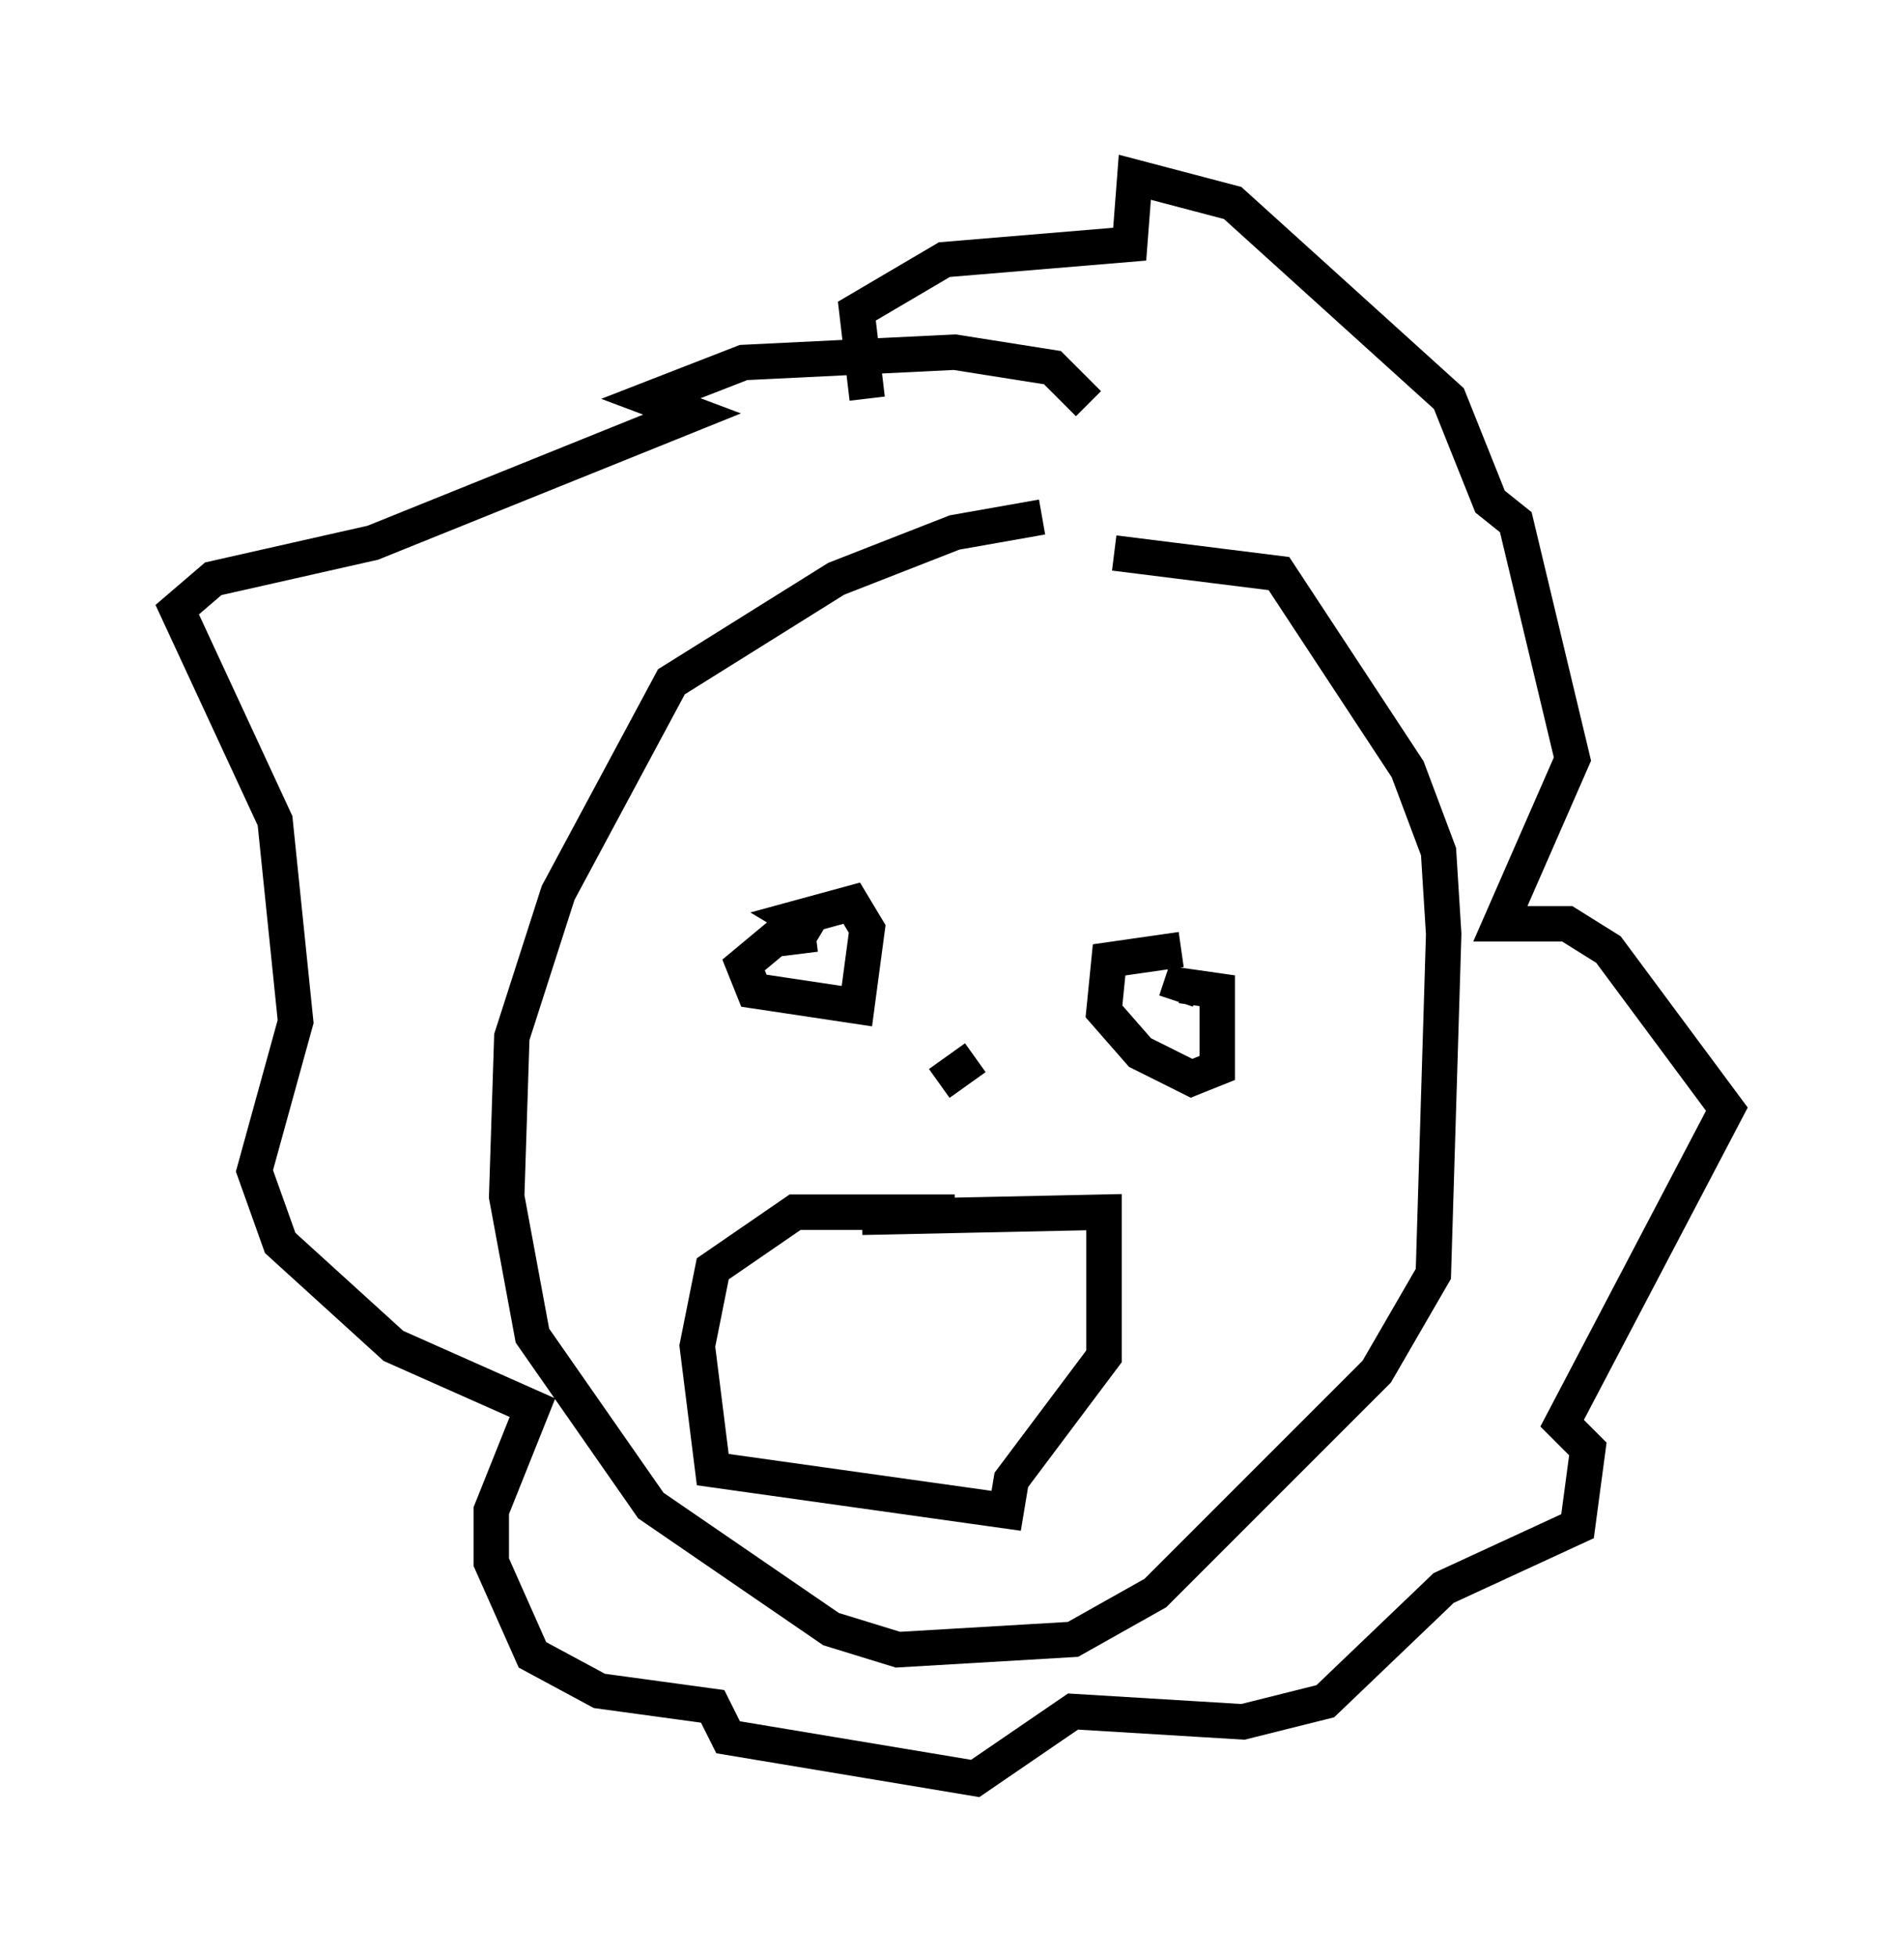 <?xml version="1.0" encoding="utf-8" ?>
<svg baseProfile="full" height="55.173" version="1.1" width="53.721" xmlns="http://www.w3.org/2000/svg" xmlns:ev="http://www.w3.org/2001/xml-events" xmlns:xlink="http://www.w3.org/1999/xlink"><defs /><rect fill="white" height="55.173" width="53.721" x="0" y="0" /><path d="M33.179, 16.184 m-3.777, -1.598 l-2.469, 0.436 -3.341, 1.307 l-4.648, 2.905 -3.196, 5.955 l-1.307, 4.067 -0.145, 4.503 l0.726, 3.922 3.341, 4.793 l5.084, 3.486 1.888, 0.581 l4.939, -0.291 2.324, -1.307 l6.246, -6.246 1.598, -2.76 l0.291, -9.587 -0.145, -2.324 l-0.872, -2.324 -3.631, -5.52 l-4.648, -0.581 m-0.726, -4.212 l-1.017, -1.017 -2.76, -0.436 l-5.955, 0.291 -2.615, 1.017 l1.162, 0.436 -9.006, 3.631 l-4.503, 1.017 -1.017, 0.872 l2.76, 5.955 0.581, 5.665 l-1.162, 4.212 0.726, 2.034 l3.196, 2.905 3.922, 1.743 l-1.162, 2.905 0.0, 1.453 l1.162, 2.615 1.888, 1.017 l3.196, 0.436 0.436, 0.872 l6.972, 1.162 2.76, -1.888 l4.793, 0.291 2.324, -0.581 l3.341, -3.196 3.777, -1.743 l0.291, -2.179 -0.726, -0.726 l4.648, -8.86 -3.341, -4.503 l-1.162, -0.726 -1.888, 0.0 l2.034, -4.648 -1.598, -6.682 l-0.726, -0.581 -1.162, -2.905 l-6.101, -5.52 -2.76, -0.726 l-0.145, 1.888 -5.229, 0.436 l-2.469, 1.453 0.291, 2.469 m-1.453, 15.106 l-1.162, 0.145 -0.872, 0.726 l0.291, 0.726 2.905, 0.436 l0.291, -2.179 -0.436, -0.726 l-1.598, 0.436 0.726, 0.436 m10.168, 0.436 l-2.034, 0.291 -0.145, 1.453 l1.017, 1.162 1.453, 0.726 l0.726, -0.291 0.0, -2.179 l-1.017, -0.145 -0.145, 0.436 m-8.86, 6.101 l6.827, -0.145 0.0, 4.067 l-2.615, 3.486 -0.145, 0.872 l-8.279, -1.162 -0.436, -3.486 l0.436, -2.179 2.324, -1.598 l4.503, 0.0 m0.581, -4.358 l-1.017, 0.726 " fill="none" stroke="black" stroke-width="1" /></svg>